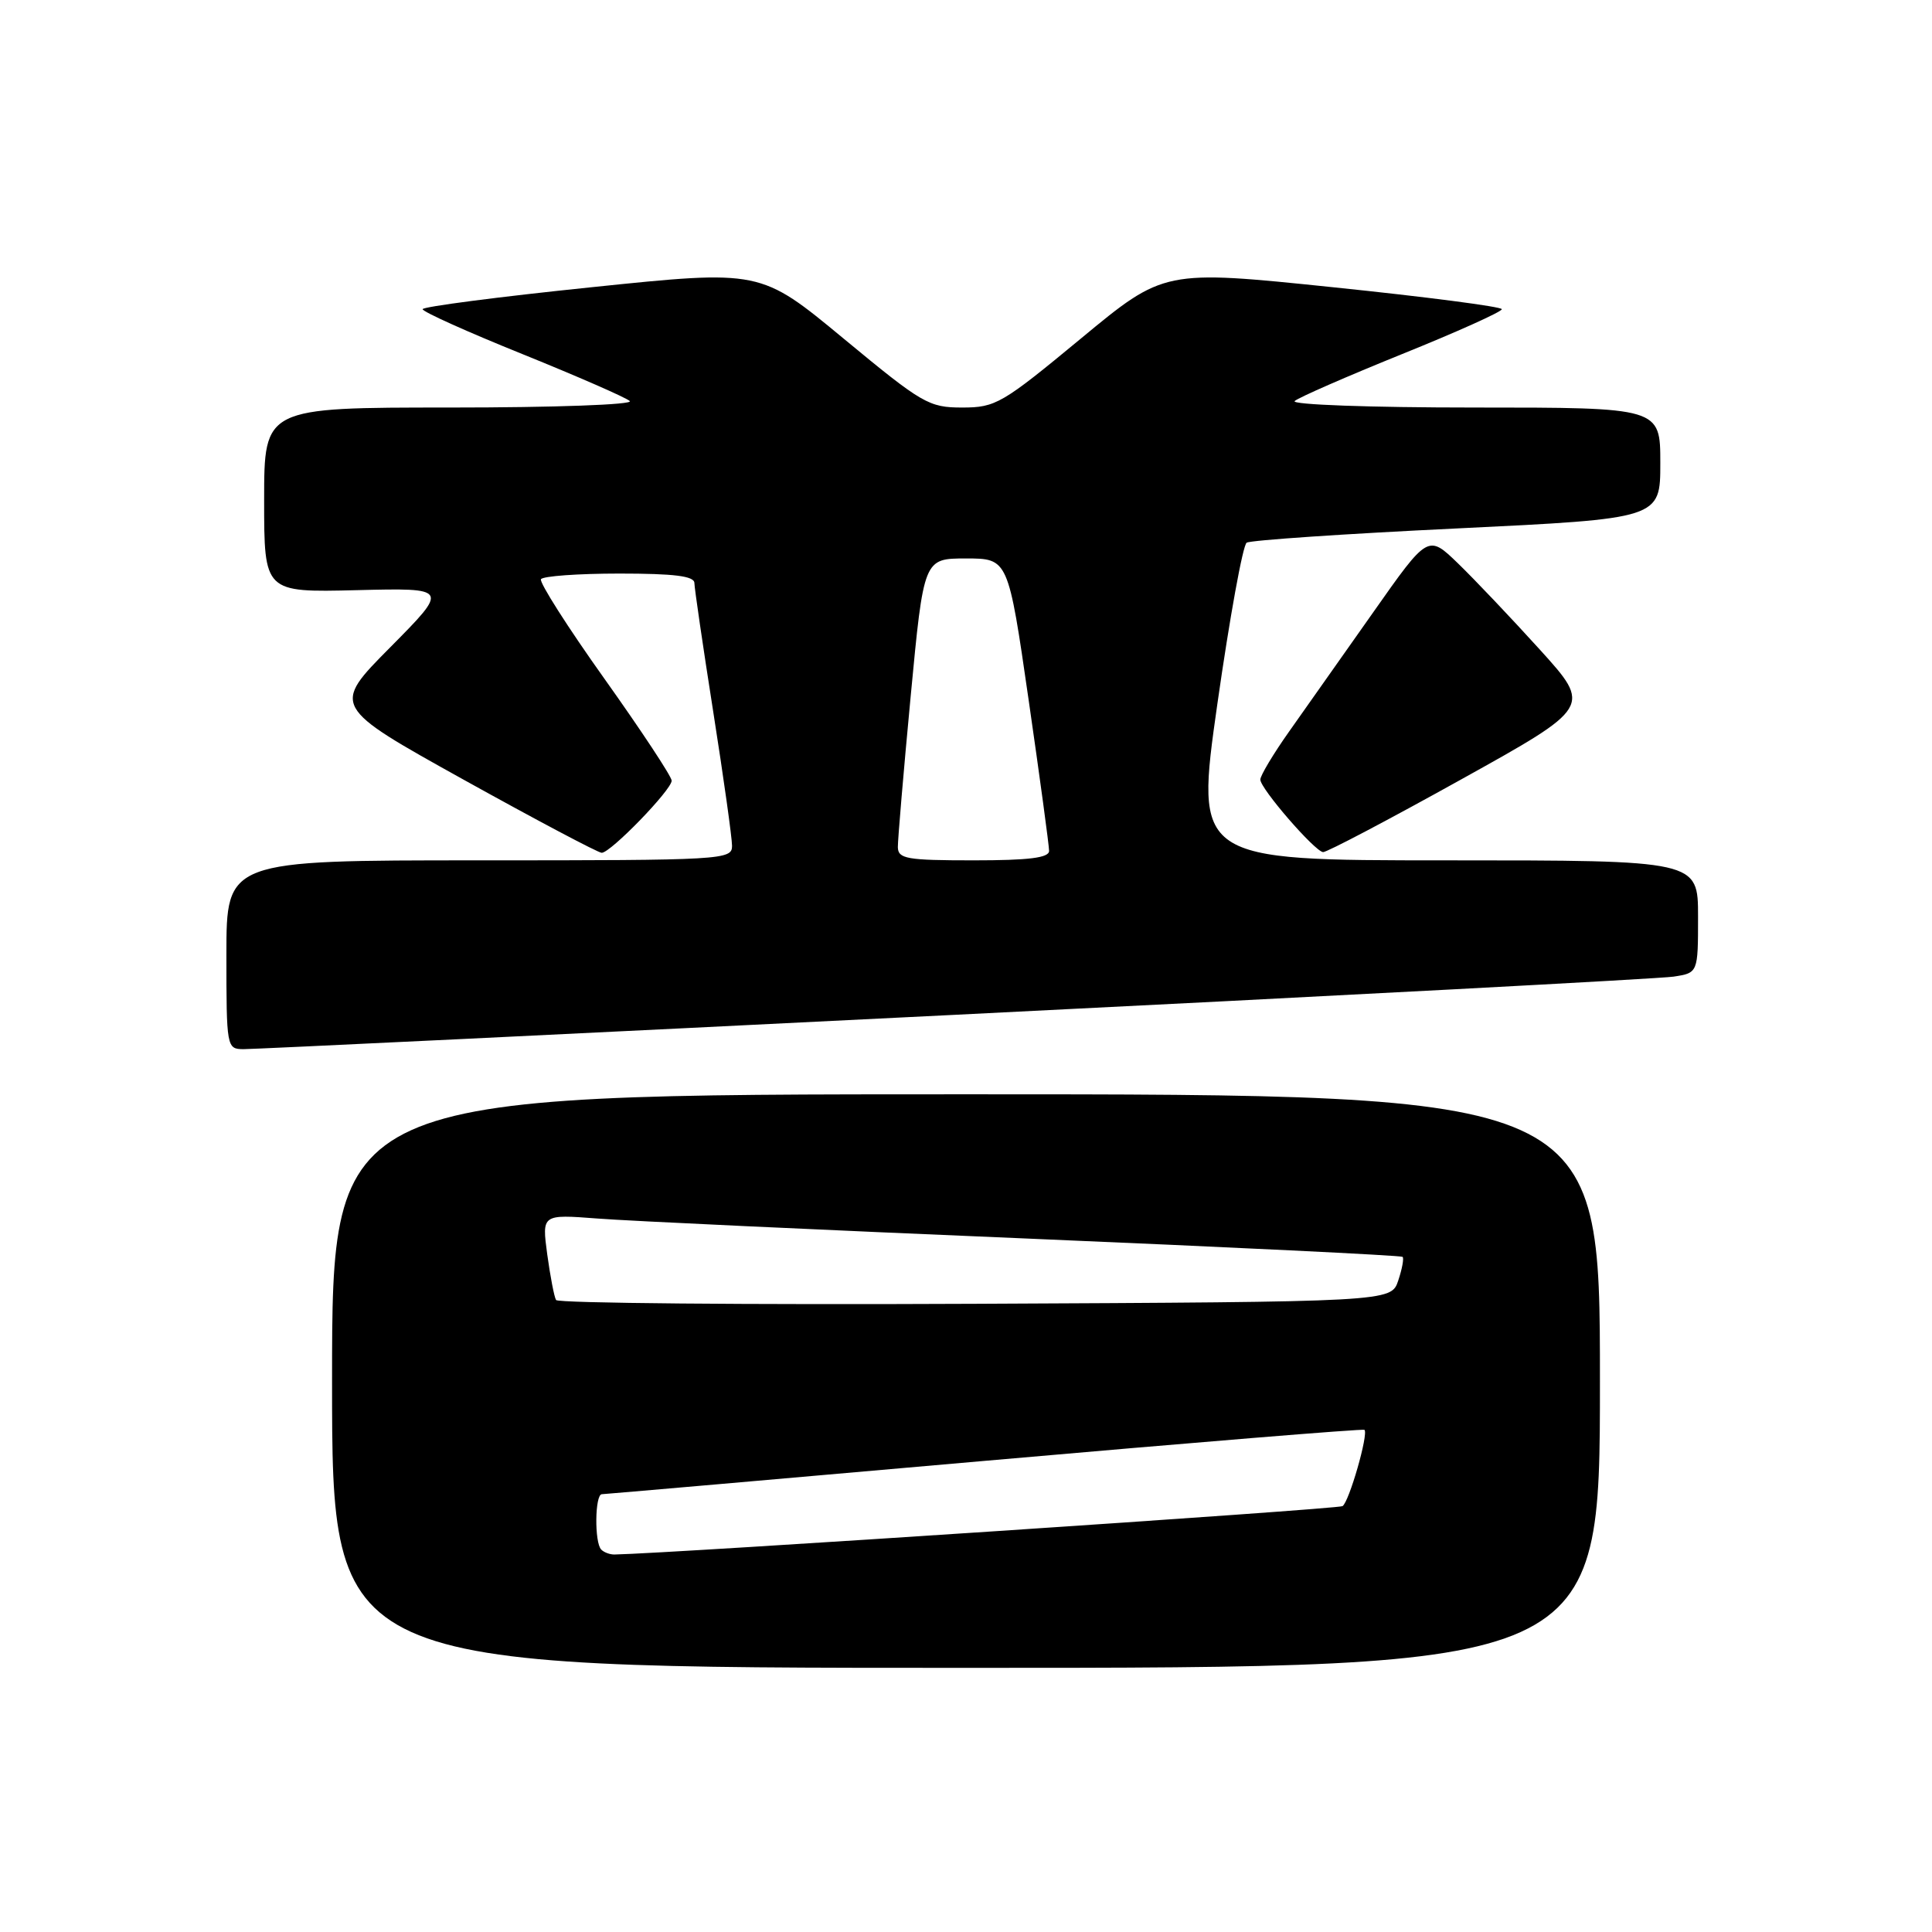 <?xml version="1.0" encoding="UTF-8" standalone="no"?>
<!DOCTYPE svg PUBLIC "-//W3C//DTD SVG 1.1//EN" "http://www.w3.org/Graphics/SVG/1.1/DTD/svg11.dtd" >
<svg xmlns="http://www.w3.org/2000/svg" xmlns:xlink="http://www.w3.org/1999/xlink" version="1.1" viewBox="0 0 256 256">
 <g >
 <path fill="currentColor"
d=" M 212.00 183.00 C 212.00 145.00 212.00 145.00 128.00 145.00 C 44.00 145.00 44.00 145.00 44.00 183.00 C 44.00 221.00 44.00 221.00 128.00 221.00 C 212.00 221.00 212.00 221.00 212.00 183.00 Z  M 126.50 134.47 C 177.10 131.96 219.96 129.68 221.75 129.41 C 225.00 128.91 225.00 128.91 225.00 121.45 C 225.00 114.00 225.00 114.00 191.68 114.00 C 158.36 114.00 158.36 114.00 161.31 93.25 C 162.94 81.84 164.68 72.23 165.19 71.91 C 165.70 71.58 178.24 70.73 193.06 70.02 C 220.00 68.72 220.00 68.72 220.00 61.36 C 220.00 54.00 220.00 54.00 195.30 54.00 C 181.53 54.00 171.02 53.62 171.55 53.14 C 172.07 52.67 178.46 49.88 185.75 46.93 C 193.04 43.99 199.00 41.31 199.00 40.97 C 199.00 40.64 188.93 39.33 176.62 38.06 C 154.24 35.74 154.24 35.74 143.21 44.87 C 132.78 53.50 131.93 54.00 127.50 54.00 C 123.07 54.00 122.22 53.50 111.79 44.87 C 100.76 35.74 100.76 35.74 78.38 38.06 C 66.07 39.33 56.00 40.64 56.00 40.97 C 56.00 41.31 61.96 43.99 69.25 46.93 C 76.54 49.88 82.93 52.67 83.45 53.14 C 83.98 53.62 73.47 54.00 59.70 54.00 C 35.00 54.00 35.00 54.00 35.00 66.25 C 35.00 78.50 35.00 78.50 47.25 78.20 C 59.50 77.90 59.50 77.90 51.73 85.75 C 43.95 93.59 43.95 93.59 61.41 103.30 C 71.01 108.63 79.26 113.00 79.73 113.00 C 80.91 113.00 89.00 104.66 89.00 103.44 C 89.00 102.90 85.00 96.84 80.12 89.98 C 75.23 83.12 71.44 77.16 71.68 76.75 C 71.92 76.34 76.59 76.00 82.06 76.00 C 89.34 76.00 92.00 76.33 92.01 77.25 C 92.02 77.94 93.14 85.62 94.51 94.33 C 95.88 103.04 97.00 111.03 97.00 112.08 C 97.00 113.93 95.85 114.00 63.50 114.00 C 30.00 114.00 30.00 114.00 30.00 126.50 C 30.00 138.79 30.04 139.00 32.25 139.02 C 33.49 139.03 75.90 136.99 126.50 134.47 Z  M 193.52 103.33 C 210.91 93.67 210.91 93.67 204.04 86.08 C 200.26 81.91 195.38 76.77 193.20 74.66 C 189.22 70.81 189.22 70.81 181.94 81.16 C 177.93 86.85 172.93 93.94 170.83 96.91 C 168.72 99.89 167.00 102.77 167.00 103.30 C 167.00 104.49 174.17 112.77 175.31 112.91 C 175.76 112.96 183.95 108.65 193.52 103.33 Z  M 79.67 205.33 C 78.75 204.42 78.82 198.00 79.75 197.99 C 80.16 197.98 103.00 195.99 130.50 193.57 C 158.00 191.15 180.63 189.30 180.80 189.46 C 181.35 190.02 178.76 199.03 177.89 199.57 C 177.25 199.97 88.67 205.85 81.42 205.98 C 80.82 205.99 80.03 205.70 79.67 205.33 Z  M 73.68 172.26 C 73.43 171.84 72.91 169.11 72.51 166.20 C 71.80 160.90 71.80 160.90 79.15 161.46 C 83.19 161.78 108.77 162.97 136.00 164.11 C 163.23 165.26 185.66 166.35 185.85 166.54 C 186.05 166.72 185.79 168.14 185.27 169.69 C 184.33 172.50 184.33 172.50 129.23 172.76 C 98.92 172.90 73.93 172.68 73.68 172.26 Z  M 118.97 112.25 C 118.96 111.29 119.72 102.29 120.67 92.25 C 122.40 74.00 122.40 74.00 127.99 74.00 C 133.59 74.00 133.59 74.00 136.30 92.75 C 137.79 103.06 139.01 112.06 139.01 112.75 C 139.00 113.67 136.33 114.00 129.00 114.00 C 120.15 114.00 119.00 113.80 118.97 112.25 Z "/>
</g>
</svg>